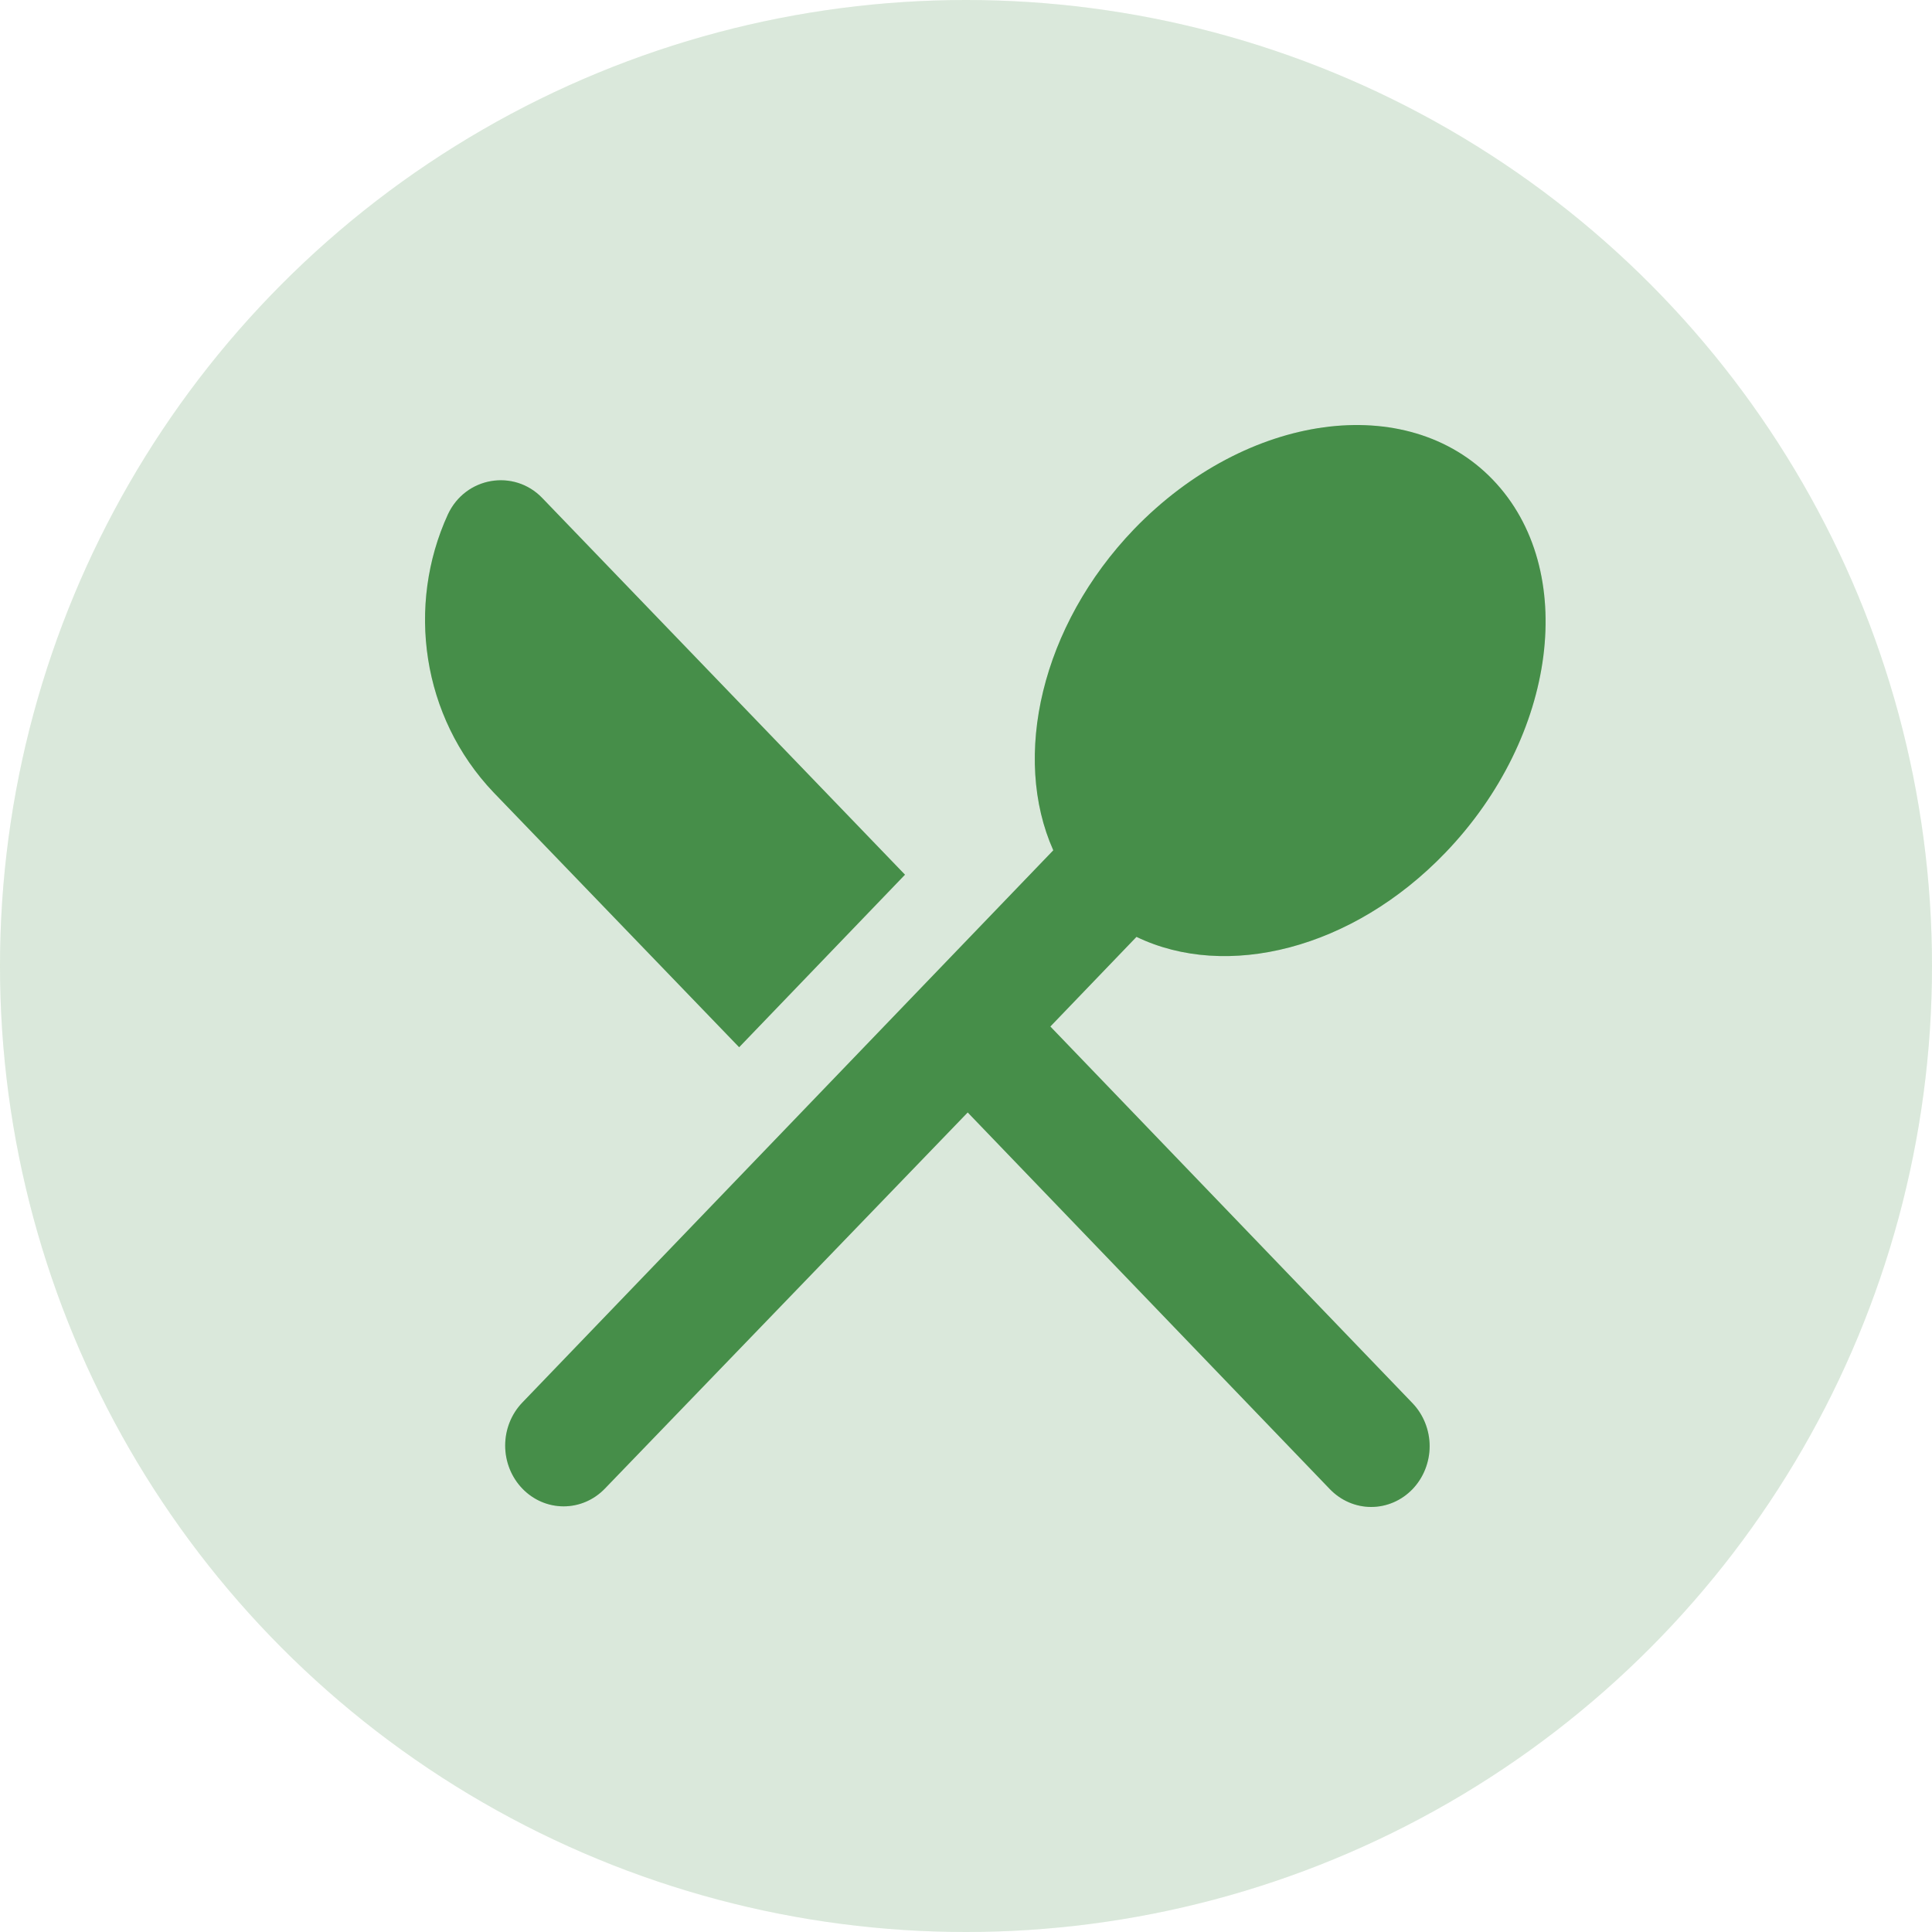 <svg width="50" height="50" viewBox="0 0 50 50" fill="none" xmlns="http://www.w3.org/2000/svg">
<g opacity="0.2">
<circle cx="25" cy="25" r="25" fill="#57B15B"/>
<circle cx="25" cy="25" r="25" fill="black" fill-opacity="0.2"/>
</g>
<path d="M19.129 27.102L23.421 22.637L14.033 12.888C13.305 12.131 12.046 12.336 11.591 13.314C10.514 15.664 10.909 18.551 12.774 20.508L19.129 27.102ZM29.412 24.246C31.733 25.366 34.993 24.578 37.405 22.069C40.302 19.056 40.863 14.734 38.634 12.415C36.419 10.111 32.264 10.679 29.352 13.692C26.94 16.201 26.182 19.593 27.259 22.006L13.517 36.299C13.234 36.594 13.074 36.994 13.074 37.411C13.074 37.828 13.234 38.229 13.517 38.523C13.801 38.819 14.185 38.984 14.587 38.984C14.988 38.984 15.372 38.819 15.656 38.523L25.044 28.79L34.417 38.539C34.558 38.685 34.724 38.801 34.908 38.88C35.091 38.959 35.288 39 35.486 39C35.685 39 35.882 38.959 36.065 38.88C36.249 38.801 36.415 38.685 36.556 38.539C36.696 38.393 36.807 38.22 36.883 38.029C36.959 37.838 36.999 37.634 36.999 37.427C36.999 37.221 36.959 37.016 36.883 36.825C36.807 36.634 36.696 36.461 36.556 36.315L27.183 26.566L29.412 24.246Z" fill="#57B15B"/>
<path d="M19.129 27.102L23.421 22.637L14.033 12.888C13.305 12.131 12.046 12.336 11.591 13.314C10.514 15.664 10.909 18.551 12.774 20.508L19.129 27.102ZM29.412 24.246C31.733 25.366 34.993 24.578 37.405 22.069C40.302 19.056 40.863 14.734 38.634 12.415C36.419 10.111 32.264 10.679 29.352 13.692C26.94 16.201 26.182 19.593 27.259 22.006L13.517 36.299C13.234 36.594 13.074 36.994 13.074 37.411C13.074 37.828 13.234 38.229 13.517 38.523C13.801 38.819 14.185 38.984 14.587 38.984C14.988 38.984 15.372 38.819 15.656 38.523L25.044 28.79L34.417 38.539C34.558 38.685 34.724 38.801 34.908 38.88C35.091 38.959 35.288 39 35.486 39C35.685 39 35.882 38.959 36.065 38.88C36.249 38.801 36.415 38.685 36.556 38.539C36.696 38.393 36.807 38.22 36.883 38.029C36.959 37.838 36.999 37.634 36.999 37.427C36.999 37.221 36.959 37.016 36.883 36.825C36.807 36.634 36.696 36.461 36.556 36.315L27.183 26.566L29.412 24.246Z" fill="black" fill-opacity="0.2"/>
</svg>
